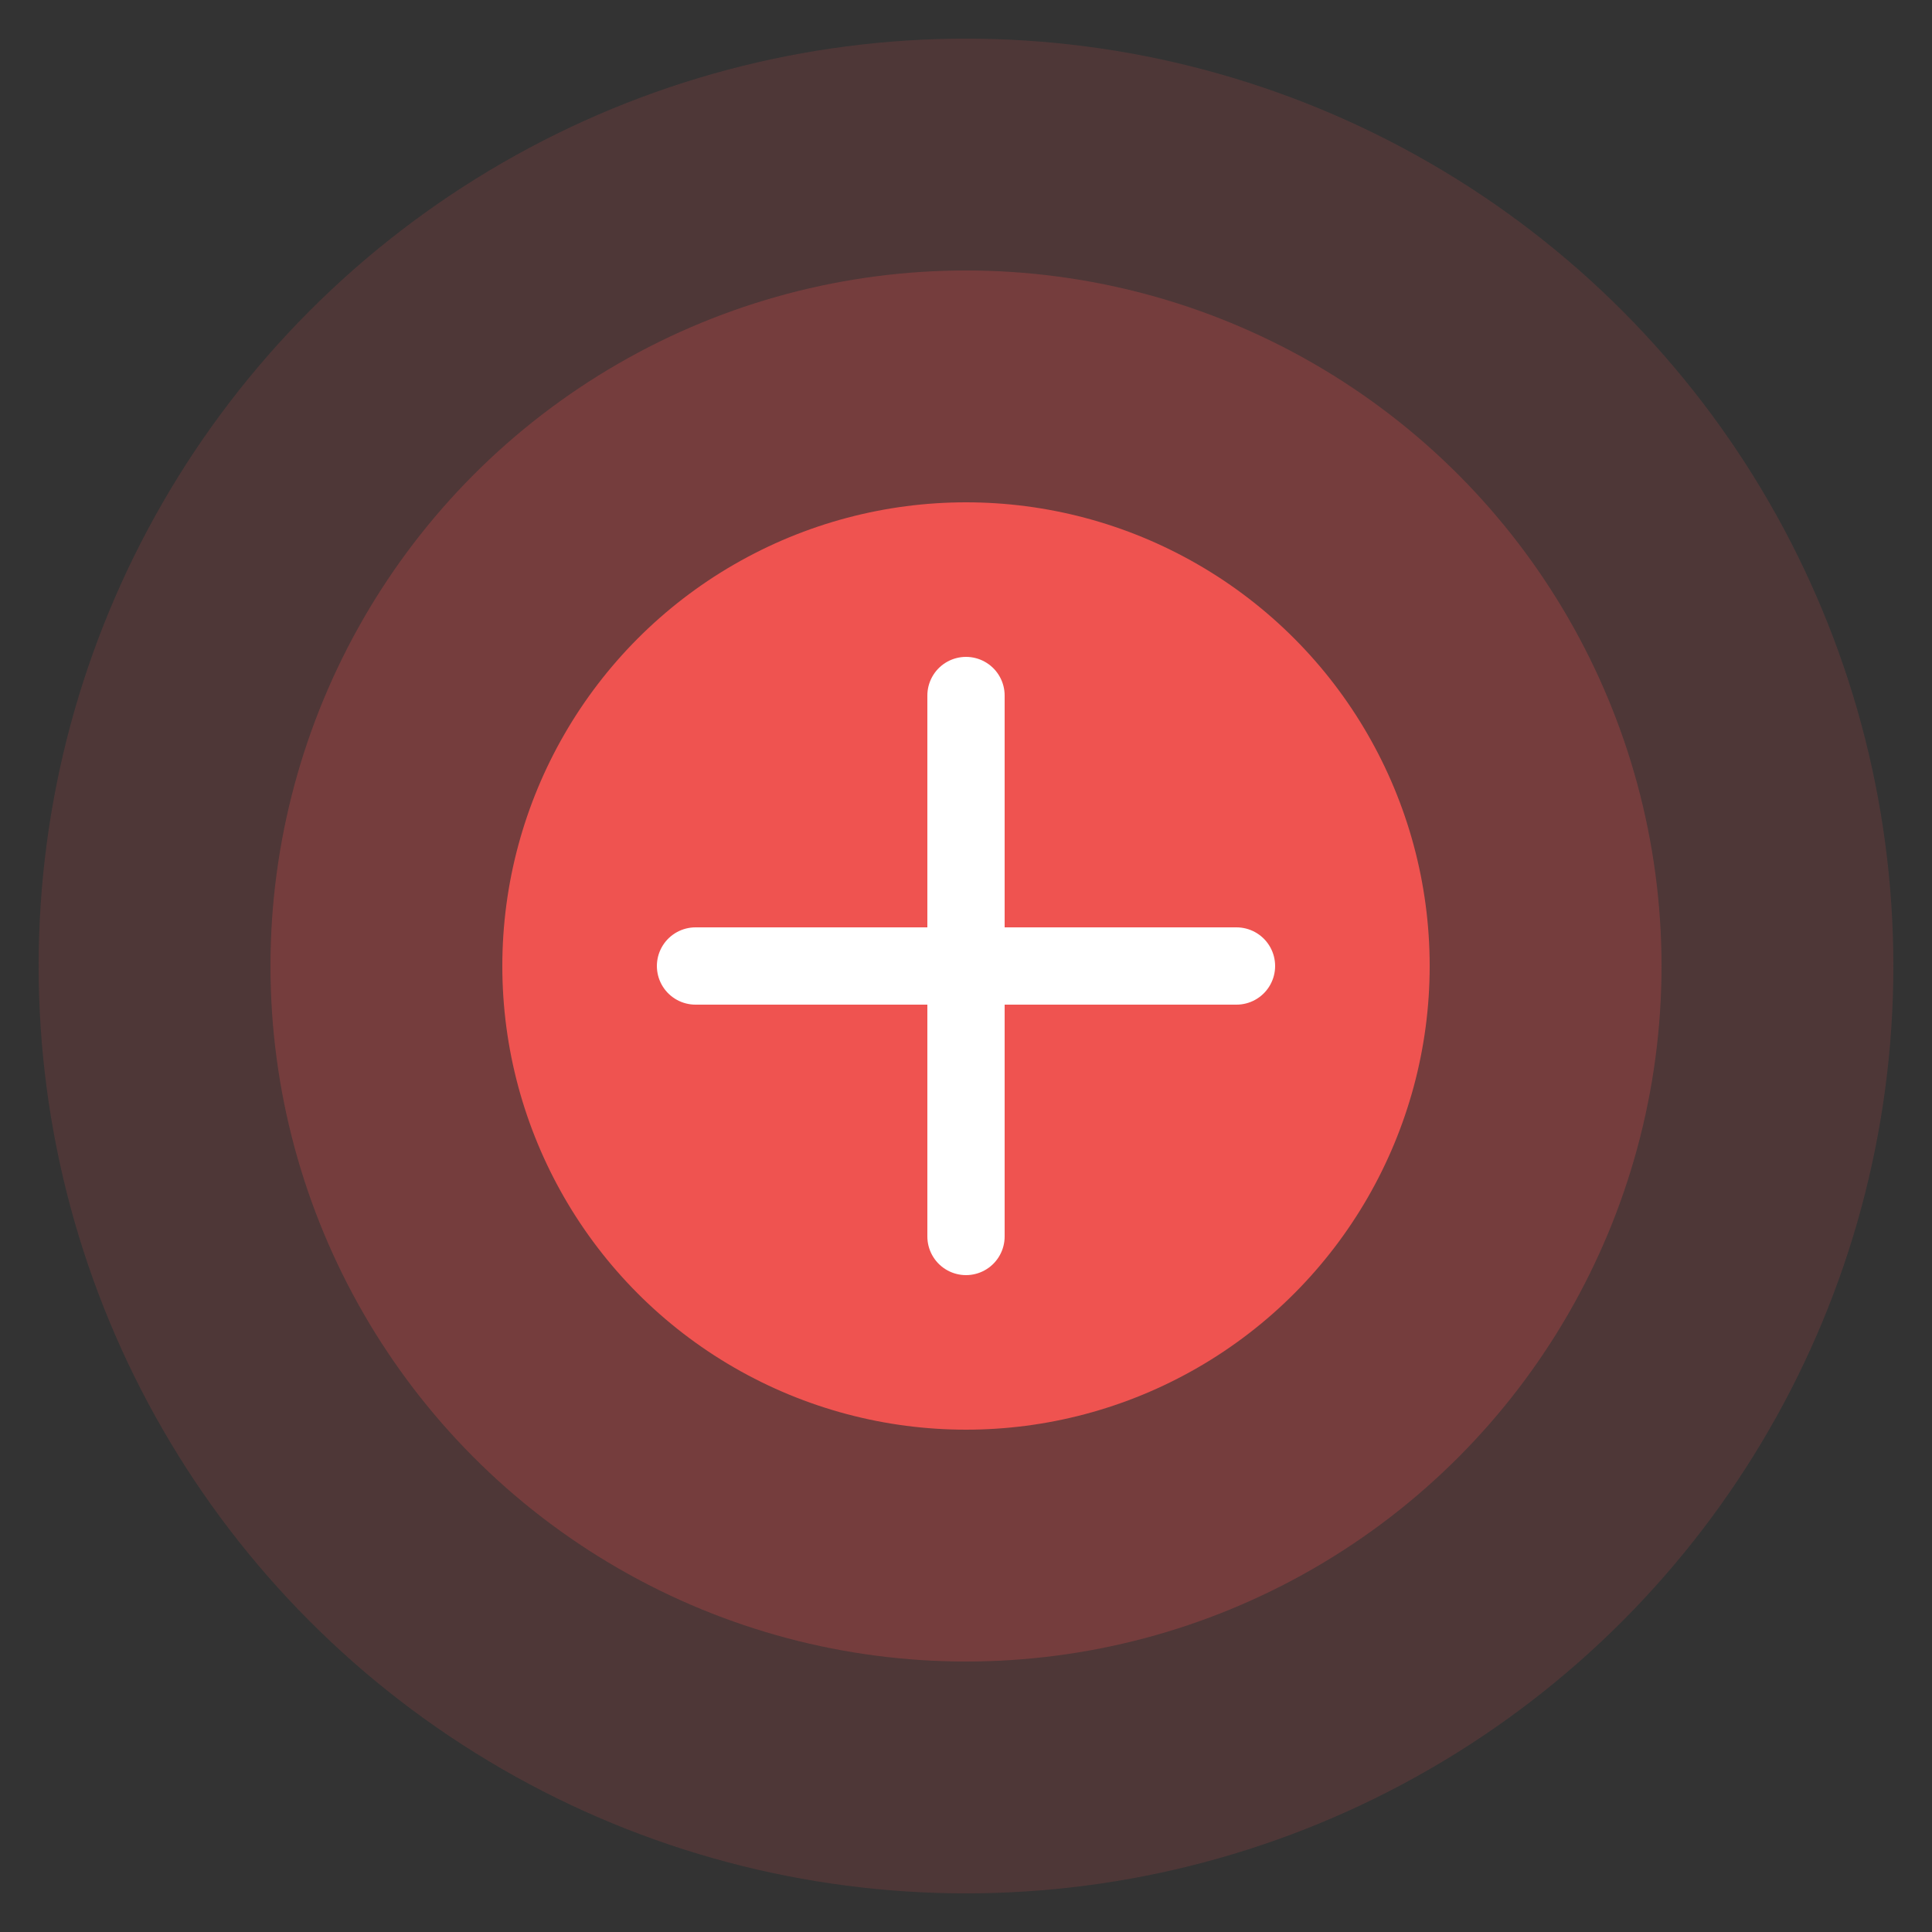 <svg xmlns="http://www.w3.org/2000/svg" width="100" height="100">
  <rect width="100%" height="100%" fill="#333333" stroke="none"/>
  <circle cx="50" cy="50" r="48" fill="#EF5350" opacity="0.15"/>
  <circle cx="50" cy="50" r="36" fill="#EF5350" opacity="0.25"/>
  <circle cx="50" cy="50" r="24" fill="#EF5350"/>
  <path d="M50 36 V64 M36 50 H64" stroke="#FFFFFF" stroke-width="4" stroke-linecap="round"/>
</svg>